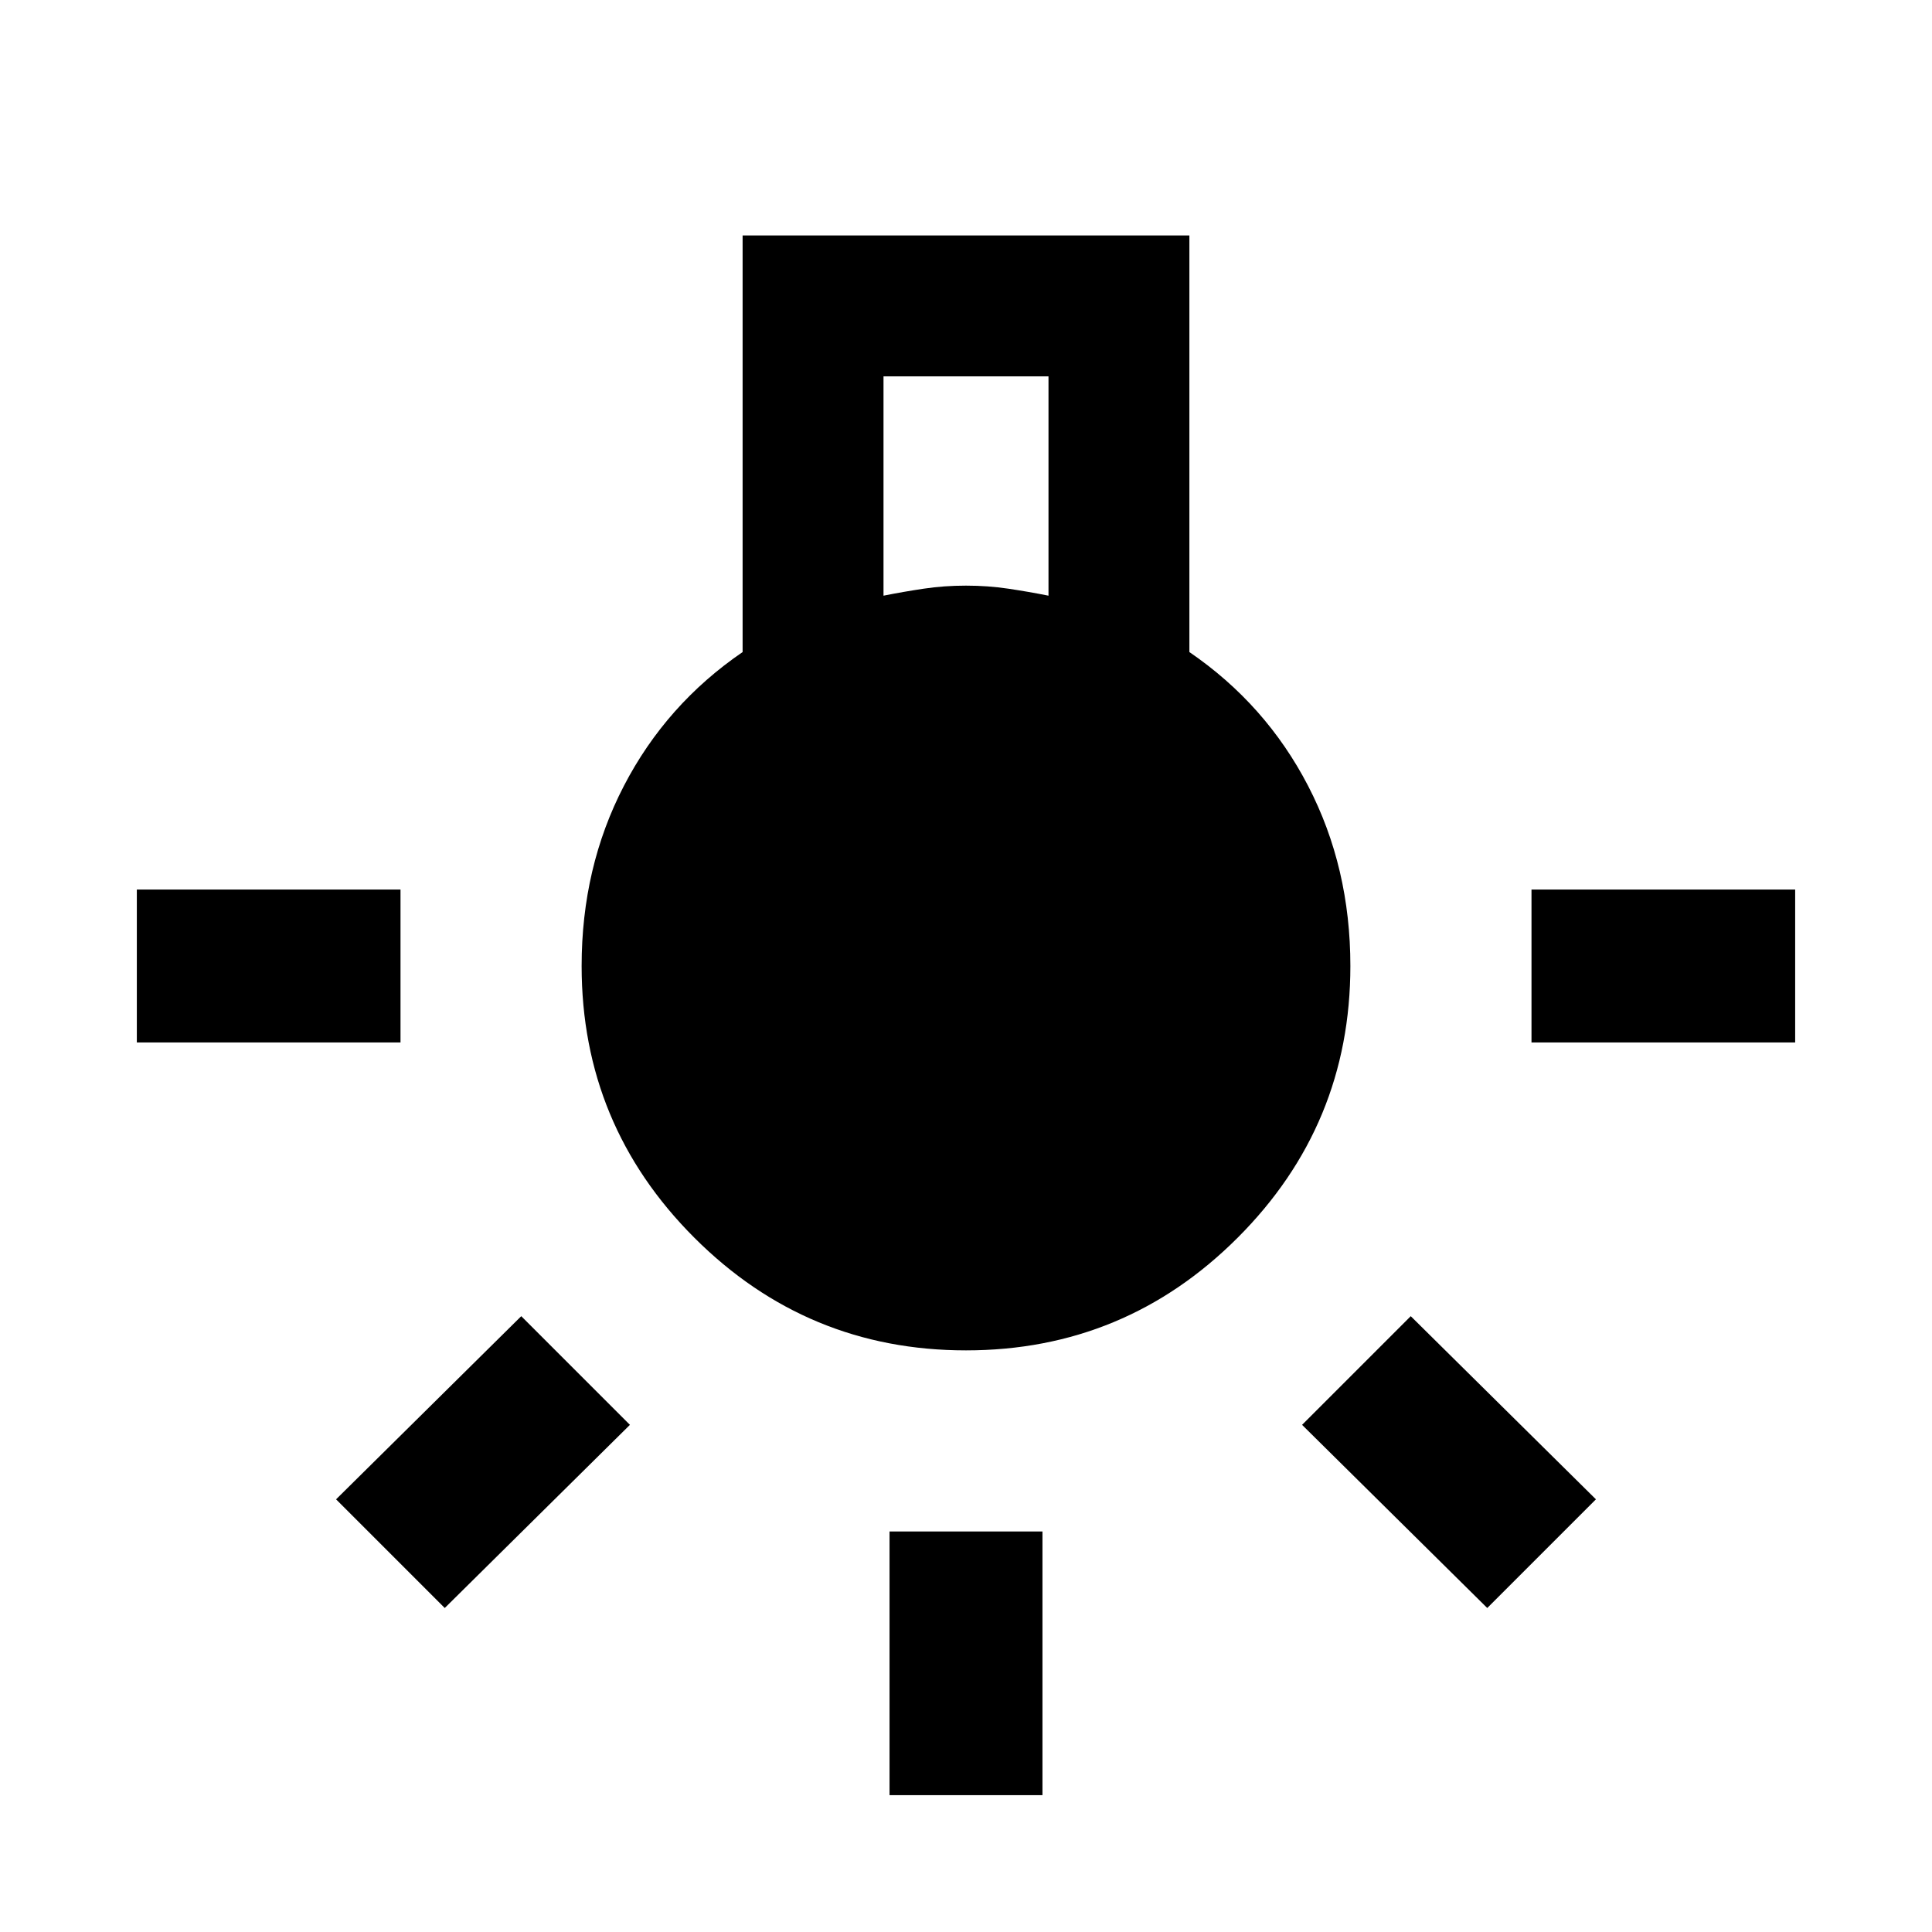 <svg xmlns="http://www.w3.org/2000/svg" height="40" width="40"><path d="M18.417 37.167V31.708H21.583V37.167ZM2.833 21.583V18.417H8.292V21.583ZM31.708 21.583V18.417H37.167V21.583ZM30.792 33.292 26.958 29.5 29.208 27.25 33.042 31.042ZM9.208 33.292 6.958 31.042 10.792 27.25 13.042 29.5ZM20 27.958Q16.708 27.958 14.375 25.625Q12.042 23.292 12.042 20Q12.042 17.958 12.917 16.271Q13.792 14.583 15.375 13.5V4.875H24.625V13.5Q26.208 14.583 27.083 16.271Q27.958 17.958 27.958 20Q27.958 23.292 25.625 25.625Q23.292 27.958 20 27.958ZM18.292 12.333Q18.708 12.25 19.125 12.188Q19.542 12.125 20 12.125Q20.458 12.125 20.875 12.188Q21.292 12.25 21.708 12.333V7.792H18.292Z"/></svg>